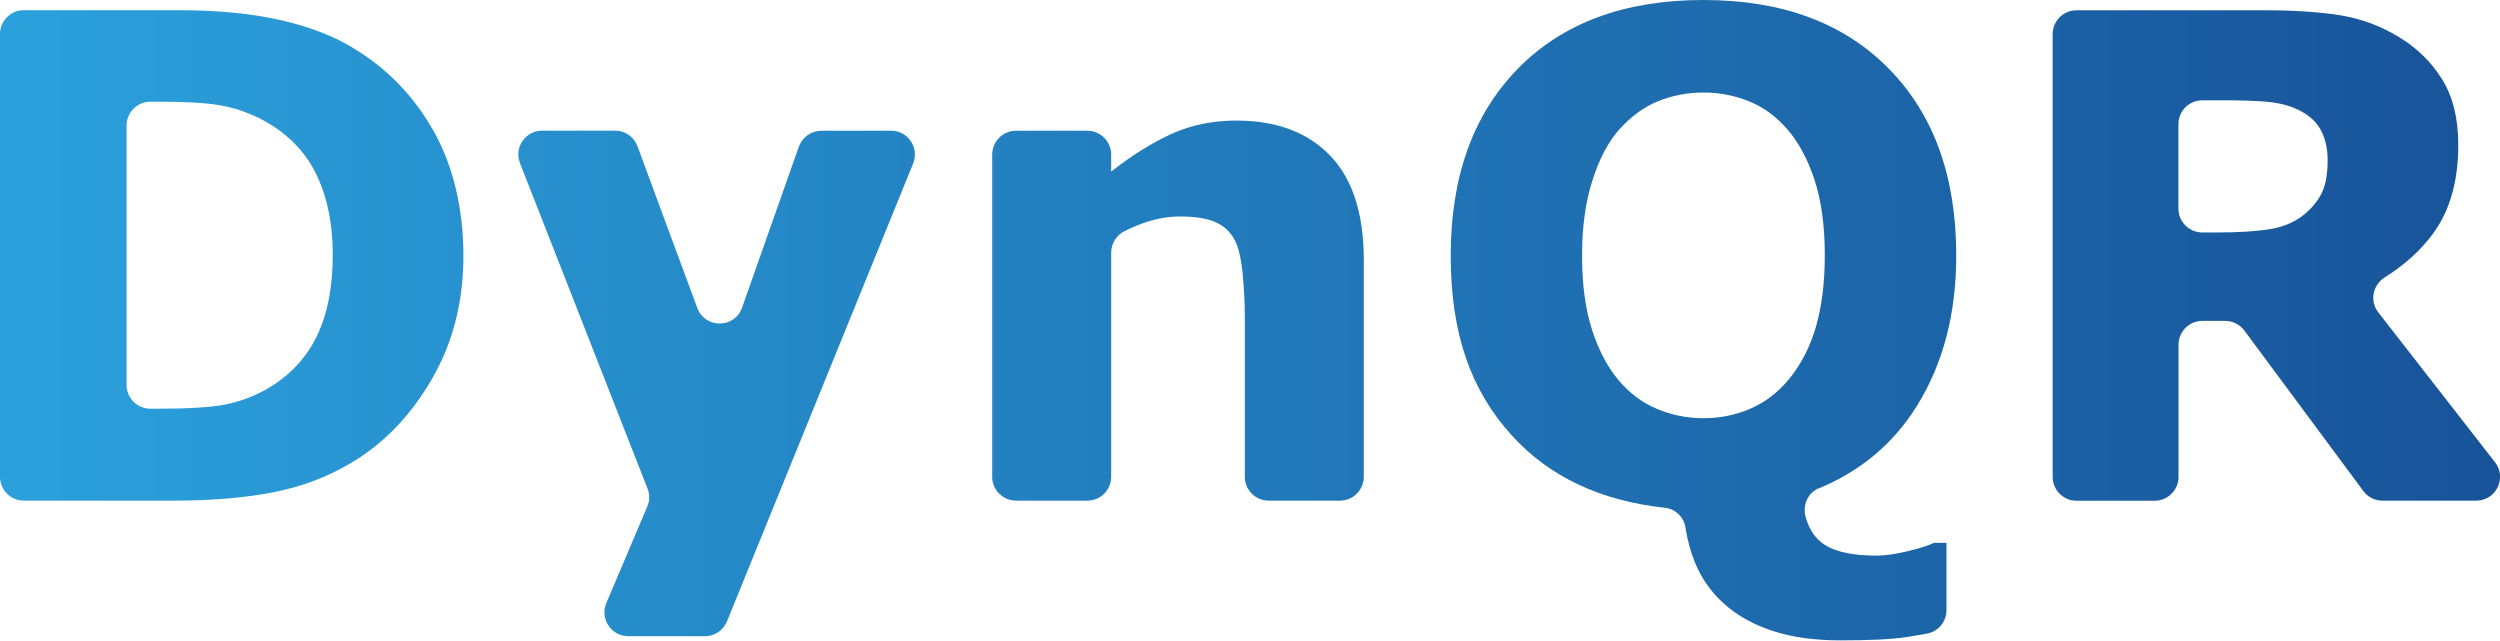 <?xml version="1.0" encoding="UTF-8"?>
<svg id="_レイヤー_2" data-name="レイヤー 2" xmlns="http://www.w3.org/2000/svg" xmlns:xlink="http://www.w3.org/1999/xlink" viewBox="0 0 250.48 64.18">
  <defs>
    <style>
      .cls-1 {
        fill: url(#_名称未設定グラデーション_18-2);
      }

      .cls-2 {
        fill: url(#_名称未設定グラデーション_18-5);
      }

      .cls-3 {
        fill: url(#_名称未設定グラデーション_18-4);
      }

      .cls-4 {
        fill: url(#_名称未設定グラデーション_18-3);
      }

      .cls-5 {
        fill: url(#_名称未設定グラデーション_18);
      }
    </style>
    <linearGradient id="_名称未設定グラデーション_18" data-name="名称未設定グラデーション 18" x1="262.62" y1="25.59" x2="-17.97" y2="25.59" gradientUnits="userSpaceOnUse">
      <stop offset="0" stop-color="#174f96"/>
      <stop offset="1" stop-color="#2ca6e0"/>
    </linearGradient>
    <linearGradient id="_名称未設定グラデーション_18-2" data-name="名称未設定グラデーション 18" x1="262.62" y1="38.42" x2="-17.97" y2="38.42" xlink:href="#_名称未設定グラデーション_18"/>
    <linearGradient id="_名称未設定グラデーション_18-3" data-name="名称未設定グラデーション 18" x1="262.62" y1="31.11" x2="-17.97" y2="31.11" xlink:href="#_名称未設定グラデーション_18"/>
    <linearGradient id="_名称未設定グラデーション_18-4" data-name="名称未設定グラデーション 18" x1="262.62" y1="32.09" x2="-17.97" y2="32.09" xlink:href="#_名称未設定グラデーション_18"/>
    <linearGradient id="_名称未設定グラデーション_18-5" data-name="名称未設定グラデーション 18" x1="262.62" y1="25.59" x2="-17.97" y2="25.59" xlink:href="#_名称未設定グラデーション_18"/>
  </defs>
  <g id="_レイヤー_1-2" data-name="レイヤー 1">
    <g>
      <path class="cls-5" d="M35.5,4.88c-1.98-1.23-4.42-2.18-7.32-2.85s-6.36-1.01-10.36-1.01H2.39C1.07,1.02,0,2.09,0,3.41v44.36c0,1.32,1.07,2.39,2.39,2.39h14.94c3.92,0,7.3-.29,10.16-.86s5.49-1.58,7.89-3.04c3.19-1.94,5.83-4.71,7.92-8.33s3.13-7.72,3.13-12.29-.97-8.88-2.92-12.39c-1.95-3.51-4.61-6.3-8-8.36ZM31.71,33.74c-1.08,2.21-2.77,3.98-5.08,5.3-1.34.73-2.72,1.23-4.12,1.5s-3.62.41-6.63.41h-.81c-1.32,0-2.39-1.07-2.39-2.39V12.58c0-1.32,1.07-2.39,2.39-2.39h.81c2.73,0,4.77.12,6.12.35s2.68.67,3.98,1.3c2.55,1.3,4.42,3.1,5.59,5.39s1.77,5.06,1.77,8.3-.54,5.99-1.62,8.2Z"/>
      <path class="cls-1" d="M89.27,13.1h-6.98c-1.01,0-1.91.64-2.25,1.59l-5.69,16.13c-.74,2.11-3.71,2.13-4.49.03l-5.99-16.2c-.35-.94-1.24-1.56-2.24-1.56h-7.31c-1.68,0-2.84,1.69-2.22,3.26l12.78,32.61c.23.58.22,1.23-.03,1.8l-4.1,9.66c-.67,1.57.49,3.32,2.2,3.32h7.68c.97,0,1.85-.59,2.21-1.49l18.65-45.87c.64-1.57-.52-3.29-2.21-3.29Z"/>
      <path class="cls-4" d="M123.88,12.08c-2.37,0-4.53.44-6.47,1.32-1.94.88-3.97,2.14-6.08,3.79v-1.7c0-1.32-1.07-2.39-2.39-2.39h-7.14c-1.32,0-2.39,1.07-2.39,2.39v32.28c0,1.32,1.07,2.39,2.39,2.39h7.14c1.32,0,2.39-1.07,2.39-2.39v-22.46c0-.9.52-1.74,1.32-2.14.8-.41,1.57-.72,2.29-.95,1.11-.35,2.21-.53,3.28-.53,1.52,0,2.7.19,3.55.56s1.49.97,1.93,1.78c.37.7.64,1.8.79,3.28s.23,2.98.23,4.47v15.99c0,1.32,1.07,2.39,2.39,2.39h7.14c1.32,0,2.39-1.07,2.39-2.39v-21.73c0-4.64-1.13-8.13-3.38-10.46-2.25-2.33-5.38-3.5-9.37-3.5Z"/>
      <path class="cls-3" d="M182.19,48.95c4.22-1.74,7.5-4.49,9.85-8.25,2.64-4.23,3.96-9.27,3.96-15.1,0-7.9-2.25-14.14-6.76-18.72-4.51-4.59-10.7-6.88-18.58-6.88s-14.09,2.29-18.58,6.88-6.73,10.83-6.73,18.72,2.05,13.57,6.15,18.06c3.75,4.12,8.87,6.52,15.34,7.22,1.04.11,1.87.94,2.03,1.97.19,1.23.5,2.39.93,3.46.64,1.58,1.59,2.96,2.87,4.12,1.3,1.19,2.92,2.11,4.87,2.76s4.23.97,6.85.97c2.97,0,5.17-.11,6.62-.33.72-.11,1.41-.23,2.07-.35,1.13-.21,1.94-1.2,1.94-2.35v-6.74h-1.25c-.48.24-1.34.52-2.57.82s-2.3.46-3.2.46c-2.66,0-4.54-.48-5.64-1.43-.67-.58-1.16-1.4-1.45-2.44-.32-1.15.2-2.42,1.31-2.88ZM179.2,38.04c-1.1,1.32-2.39,2.29-3.86,2.92s-3.02.94-4.65.94-3.18-.31-4.65-.92-2.76-1.57-3.86-2.87-1.99-2.98-2.66-5.03c-.67-2.06-1.01-4.55-1.01-7.47s.35-5.37,1.04-7.54,1.59-3.87,2.69-5.1c1.19-1.32,2.49-2.27,3.91-2.84s2.93-.86,4.54-.86,3.11.3,4.57.89,2.76,1.55,3.88,2.87c1.1,1.28,1.99,2.95,2.67,5.02s1.02,4.58,1.02,7.52c0,2.75-.3,5.14-.89,7.18-.59,2.03-1.51,3.8-2.74,5.3Z"/>
      <path class="cls-2" d="M249.97,46.3l-11.69-15.01c-.87-1.12-.56-2.73.64-3.49,2.01-1.26,3.63-2.73,4.86-4.41,1.68-2.29,2.52-5.25,2.52-8.88,0-2.64-.54-4.83-1.63-6.58-1.09-1.75-2.56-3.17-4.4-4.27-1.83-1.1-3.78-1.81-5.87-2.14s-4.59-.49-7.49-.49h-18.86c-1.32,0-2.39,1.07-2.39,2.39v44.36c0,1.32,1.07,2.39,2.39,2.39h7.83c1.32,0,2.39-1.07,2.39-2.39v-13.24c0-1.32,1.07-2.39,2.39-2.39h2.28c.76,0,1.47.36,1.92.96l11.93,16.09c.45.61,1.16.96,1.92.96h9.39c1.99,0,3.1-2.29,1.88-3.85ZM232.6,19.38c-.41.82-1.05,1.58-1.93,2.26-.92.7-2.07,1.15-3.43,1.35s-3.06.3-5.08.3h-1.51c-1.32,0-2.39-1.07-2.39-2.39v-8.46c0-1.32,1.07-2.39,2.39-2.39h2.2c1.52,0,2.85.04,3.99.12s2.14.29,3,.64c1.23.51,2.1,1.2,2.61,2.08s.76,1.94.76,3.17c0,1.39-.2,2.49-.61,3.32Z"/>
    </g>
  </g>
</svg>
